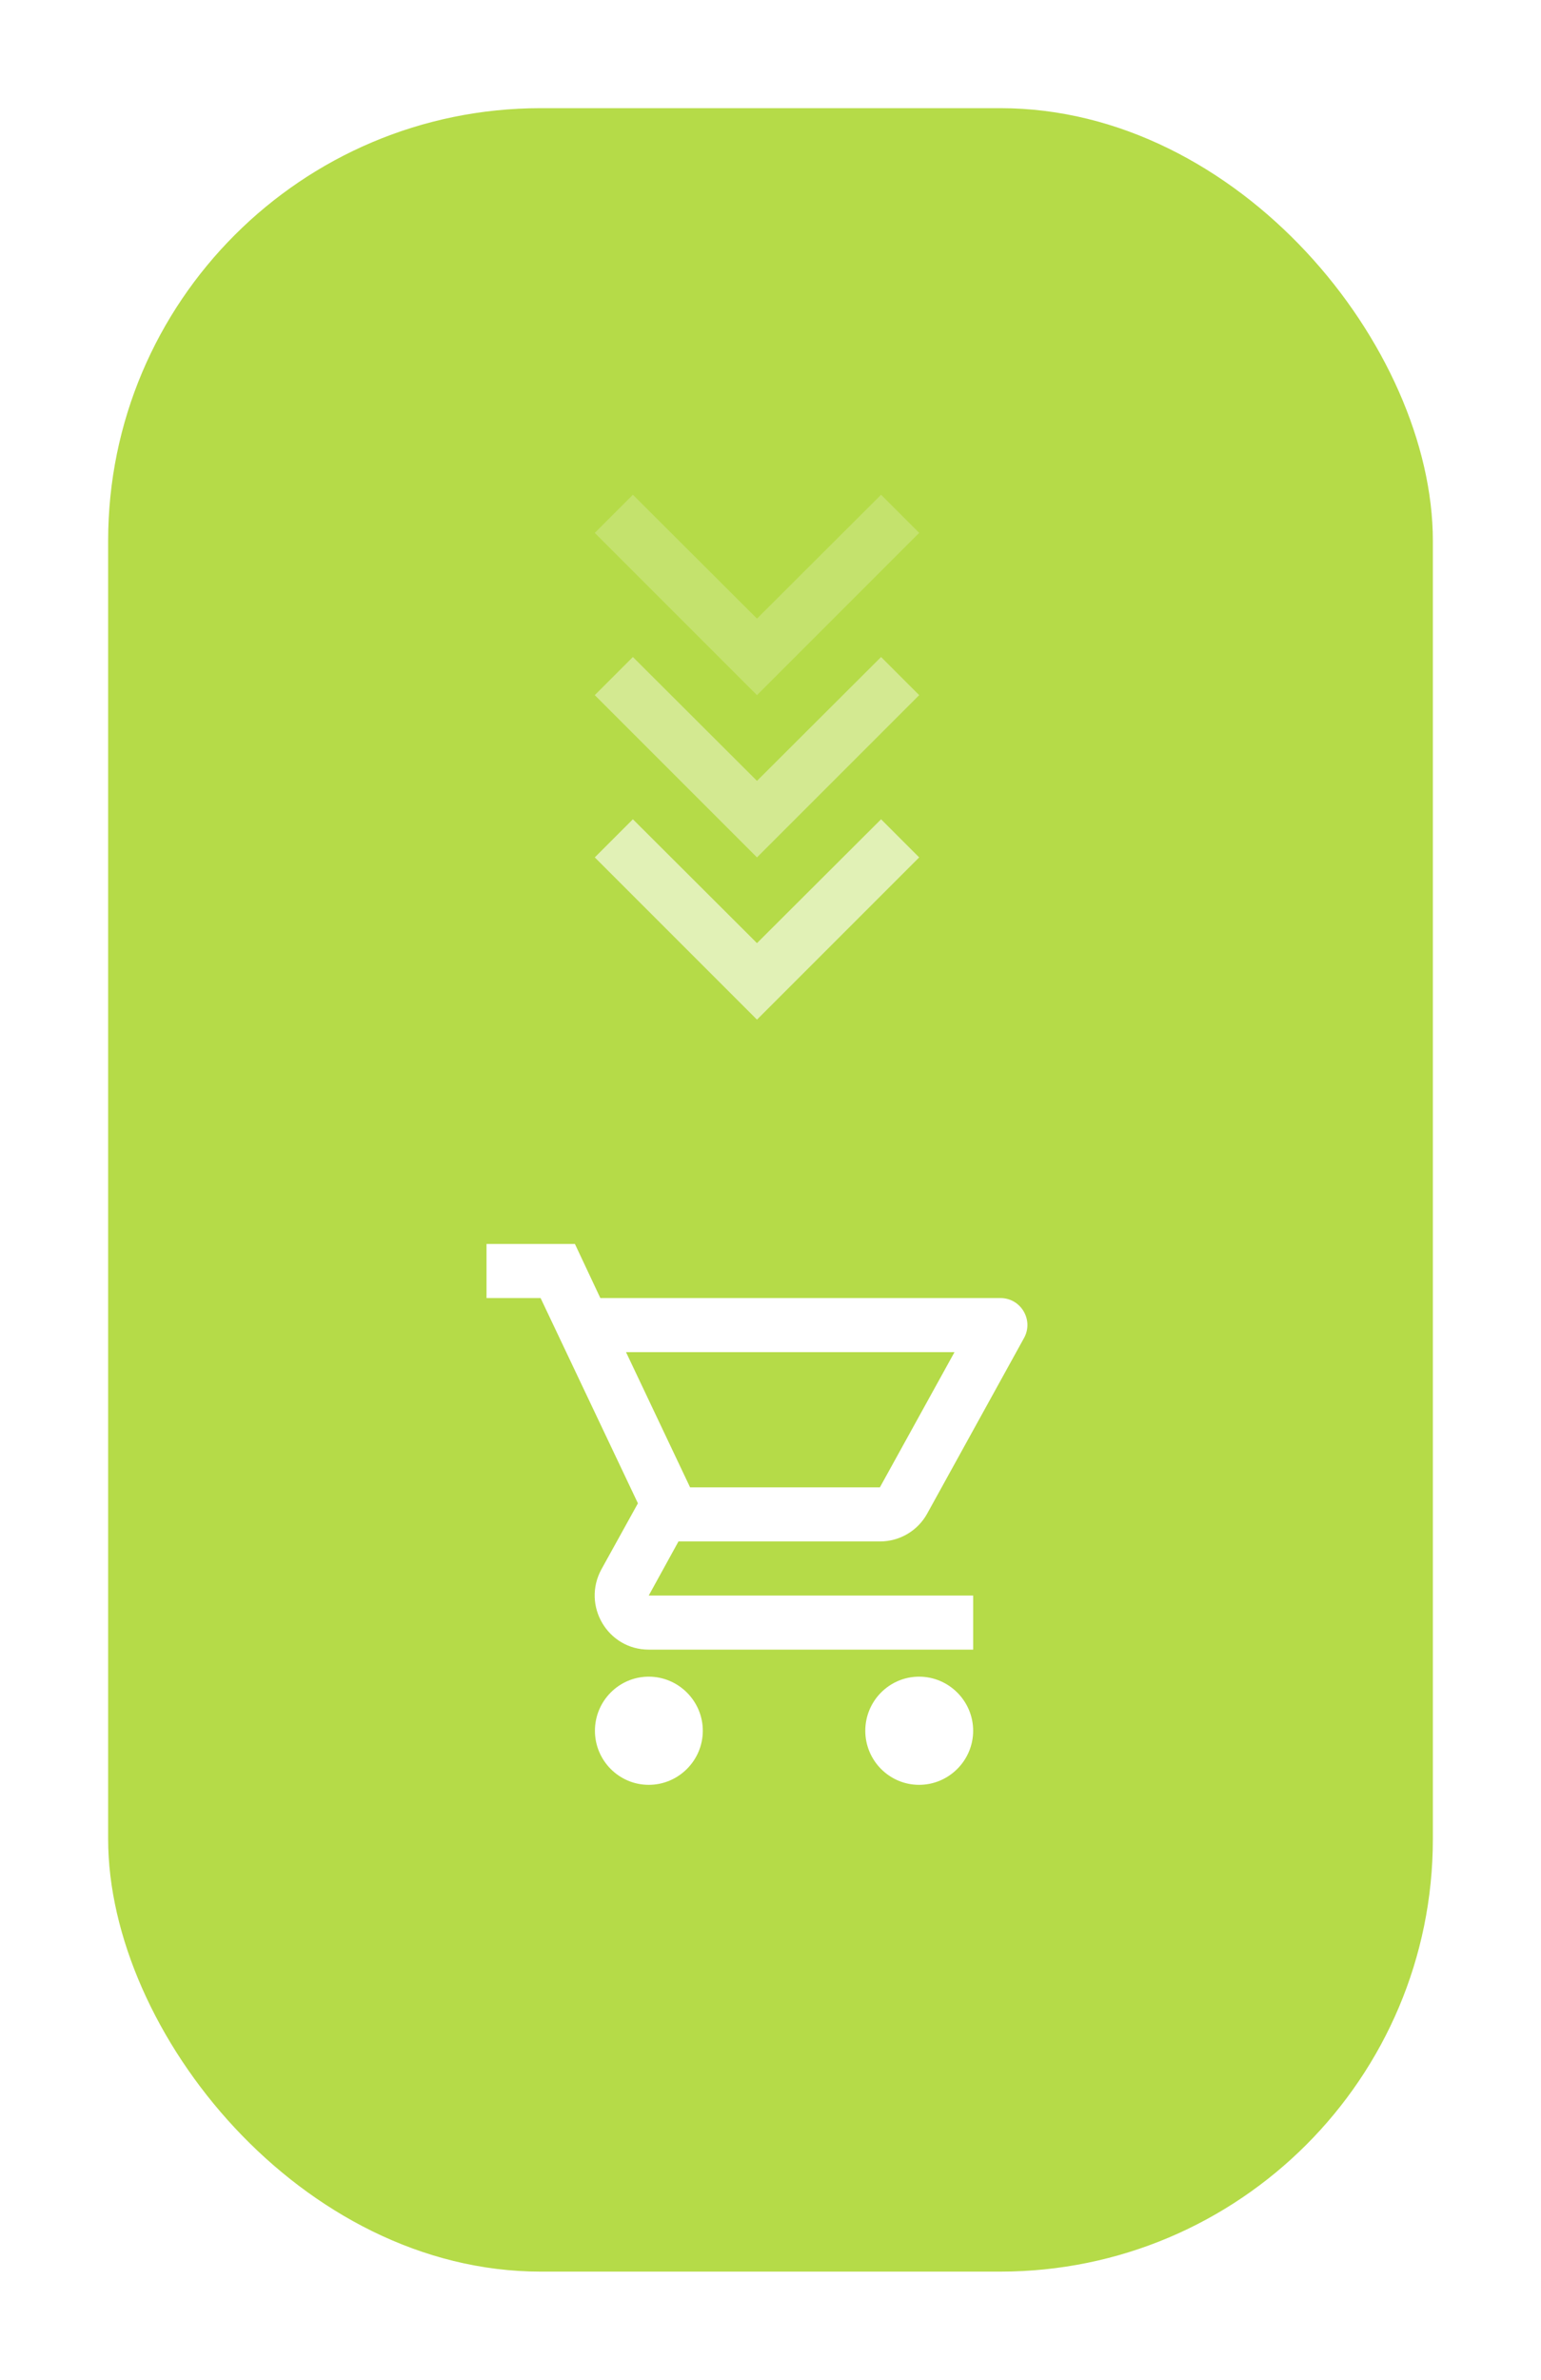 <svg width="57" height="88" viewBox="0 0 57 88" fill="none" xmlns="http://www.w3.org/2000/svg">
<g filter="url(#filter0_d)">
<rect y="-6.10352e-05" width="49" height="80" rx="16" fill="#B5DB48"/>
<path fill-rule="evenodd" clip-rule="evenodd" d="M28.546 53C29.296 53 29.956 52.59 30.296 51.97L33.876 45.48C34.246 44.82 33.766 44 33.006 44H18.206L17.266 42H13.996V44H15.996L19.596 51.59L18.246 54.03C17.516 55.37 18.476 57 19.996 57H31.996V55H19.996L21.096 53H28.546ZM18.006 60C18.006 58.9 18.896 58 19.996 58C21.096 58 21.996 58.9 21.996 60C21.996 61.1 21.096 62 19.996 62C18.896 62 18.006 61.1 18.006 60ZM28.006 60C28.006 58.9 28.896 58 29.996 58C31.096 58 31.996 58.9 31.996 60C31.996 61.1 31.096 62 29.996 62C28.896 62 28.006 61.1 28.006 60ZM31.306 46H19.156L21.526 51H28.546L31.306 46Z" fill="white"/>
<path d="M28.59 26.295L24 30.875L19.41 26.295L18 27.705L24 33.705L30 27.705L28.59 26.295Z" fill="white" fill-opacity="0.6"/>
<path d="M28.59 20.295L24 24.875L19.41 20.295L18 21.705L24 27.705L30 21.705L28.59 20.295Z" fill="white" fill-opacity="0.4"/>
<path d="M28.59 14.295L24 18.875L19.41 14.295L18 15.705L24 21.705L30 15.705L28.59 14.295Z" fill="white" fill-opacity="0.2"/>
</g>
<defs>
<filter id="filter0_d" x="0" y="-6.10352e-05" width="57" height="88" filterUnits="userSpaceOnUse" color-interpolation-filters="sRGB">
<feFlood flood-opacity="0" result="BackgroundImageFix"/>
<feColorMatrix in="SourceAlpha" type="matrix" values="0 0 0 0 0 0 0 0 0 0 0 0 0 0 0 0 0 0 127 0"/>
<feOffset dx="4" dy="4"/>
<feGaussianBlur stdDeviation="2"/>
<feColorMatrix type="matrix" values="0 0 0 0 0 0 0 0 0 0 0 0 0 0 0 0 0 0 0.12 0"/>
<feBlend mode="normal" in2="BackgroundImageFix" result="effect1_dropShadow"/>
<feBlend mode="normal" in="SourceGraphic" in2="effect1_dropShadow" result="shape"/>
</filter>
</defs>
</svg>

